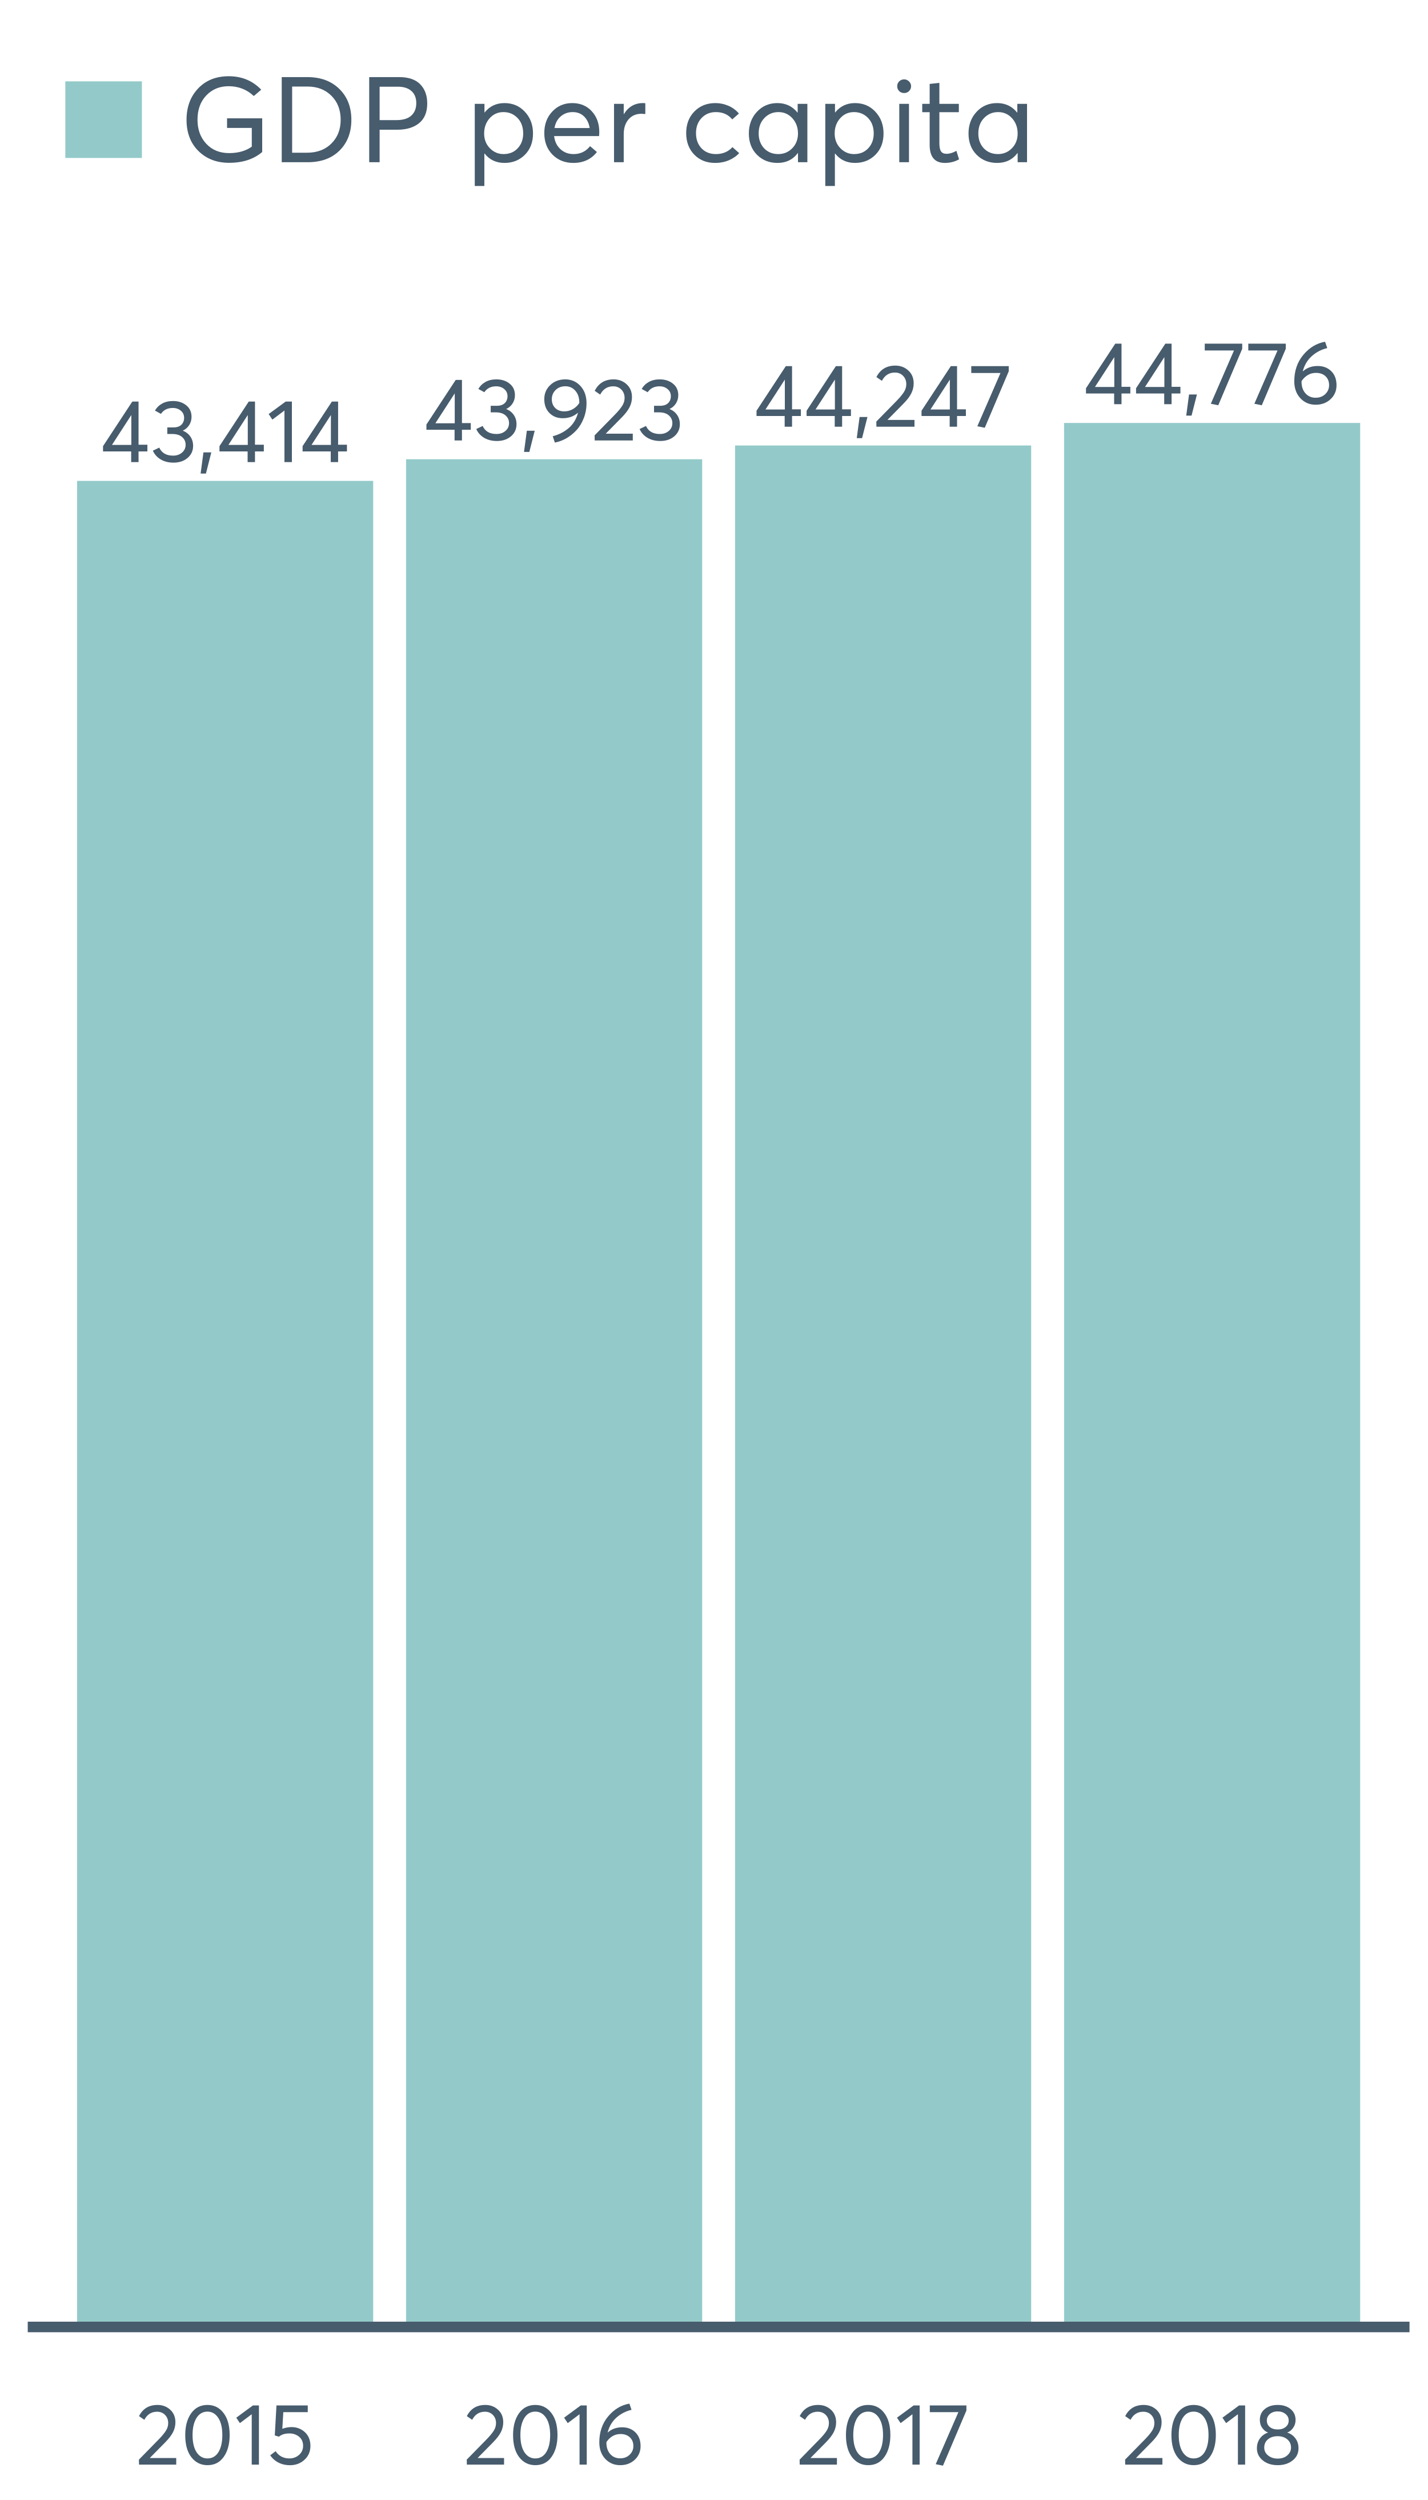 <?xml version="1.0" encoding="UTF-8"?>
<svg xmlns="http://www.w3.org/2000/svg" xmlns:xlink="http://www.w3.org/1999/xlink" width="411.429pt" height="720pt" viewBox="0 0 411.429 720" version="1.1">
<defs>
<g>
<symbol overflow="visible" id="glyph0-0">
<path style="stroke:none;" d=""/>
</symbol>
<symbol overflow="visible" id="glyph0-1">
<path style="stroke:none;" d="M 8.891 0 L 8.891 -3.078 L 0.781 -3.078 L 0.781 -4.594 L 9.219 -17.438 L 11.016 -17.438 L 11.016 -5 L 13.562 -5 L 13.562 -3.078 L 11.016 -3.078 L 11.016 0 Z M 3.359 -4.953 L 8.938 -4.953 L 8.938 -13.562 Z M 3.359 -4.953 "/>
</symbol>
<symbol overflow="visible" id="glyph0-2">
<path style="stroke:none;" d="M 9.344 -9.047 C 10.27 -8.68 10.992 -8.117 11.516 -7.359 C 12.047 -6.598 12.312 -5.703 12.312 -4.672 C 12.312 -3.254 11.773 -2.094 10.703 -1.188 C 9.641 -0.289 8.297 0.156 6.672 0.156 C 5.234 0.156 3.992 -0.156 2.953 -0.781 C 1.91 -1.414 1.164 -2.254 0.719 -3.297 L 2.562 -4.172 C 3.258 -2.629 4.586 -1.859 6.547 -1.859 C 7.566 -1.859 8.422 -2.148 9.109 -2.734 C 9.805 -3.316 10.156 -4.07 10.156 -5 C 10.156 -5.883 9.82 -6.617 9.156 -7.203 C 8.5 -7.797 7.555 -8.094 6.328 -8.094 L 4.875 -8.094 L 4.875 -9.984 L 6.578 -9.984 C 7.629 -9.984 8.414 -10.242 8.938 -10.766 C 9.457 -11.285 9.719 -11.945 9.719 -12.75 C 9.719 -13.594 9.406 -14.273 8.781 -14.797 C 8.156 -15.328 7.379 -15.594 6.453 -15.594 C 4.941 -15.594 3.805 -15.023 3.047 -13.891 L 1.328 -14.828 C 1.797 -15.672 2.473 -16.344 3.359 -16.844 C 4.254 -17.344 5.301 -17.594 6.5 -17.594 C 8.039 -17.594 9.316 -17.18 10.328 -16.359 C 11.348 -15.547 11.859 -14.438 11.859 -13.031 C 11.859 -12.164 11.633 -11.379 11.188 -10.672 C 10.75 -9.973 10.133 -9.438 9.344 -9.062 Z M 9.344 -9.047 "/>
</symbol>
<symbol overflow="visible" id="glyph0-3">
<path style="stroke:none;" d="M 0.812 3.297 L 1.625 -2.797 L 3.891 -2.797 L 2.344 3.297 Z M 0.812 3.297 "/>
</symbol>
<symbol overflow="visible" id="glyph0-4">
<path style="stroke:none;" d="M 5.078 0 L 5.078 -14.859 L 1.594 -12.234 L 0.531 -13.844 L 5.438 -17.438 L 7.219 -17.438 L 7.219 0 Z M 5.078 0 "/>
</symbol>
<symbol overflow="visible" id="glyph0-5">
<path style="stroke:none;" d="M 7.234 -17.594 C 8.984 -17.594 10.441 -16.957 11.609 -15.688 C 12.773 -14.414 13.359 -12.766 13.359 -10.734 C 13.359 -9.211 13.094 -7.773 12.562 -6.422 C 12.039 -5.066 11.348 -3.922 10.484 -2.984 C 9.617 -2.047 8.648 -1.266 7.578 -0.641 C 6.504 -0.023 5.391 0.391 4.234 0.609 L 3.625 -1.219 C 5.352 -1.656 6.875 -2.426 8.188 -3.531 C 9.5 -4.645 10.398 -6.109 10.891 -7.922 L 10.844 -7.953 C 9.676 -6.922 8.227 -6.406 6.5 -6.406 C 4.957 -6.406 3.688 -6.898 2.688 -7.891 C 1.688 -8.891 1.188 -10.223 1.188 -11.891 C 1.188 -13.516 1.758 -14.867 2.906 -15.953 C 4.062 -17.047 5.504 -17.594 7.234 -17.594 Z M 6.953 -8.375 C 7.836 -8.375 8.664 -8.594 9.438 -9.031 C 10.207 -9.477 10.82 -10.066 11.281 -10.797 L 11.281 -10.922 C 11.281 -12.328 10.898 -13.457 10.141 -14.312 C 9.391 -15.176 8.43 -15.609 7.266 -15.609 C 6.109 -15.609 5.164 -15.242 4.438 -14.516 C 3.719 -13.797 3.359 -12.922 3.359 -11.891 C 3.359 -10.836 3.688 -9.988 4.344 -9.344 C 5 -8.695 5.867 -8.375 6.953 -8.375 Z M 6.953 -8.375 "/>
</symbol>
<symbol overflow="visible" id="glyph0-6">
<path style="stroke:none;" d="M 4.234 -1.953 L 11.984 -1.953 L 11.984 0 L 1.016 0 L 0.984 -1.469 L 6.953 -7.562 C 7.836 -8.477 8.504 -9.289 8.953 -10 C 9.398 -10.719 9.625 -11.461 9.625 -12.234 C 9.625 -13.203 9.316 -14.004 8.703 -14.641 C 8.098 -15.273 7.312 -15.594 6.344 -15.594 C 4.664 -15.594 3.414 -14.797 2.594 -13.203 L 1.016 -14.297 C 2.129 -16.492 3.945 -17.594 6.469 -17.594 C 7.926 -17.594 9.172 -17.125 10.203 -16.188 C 11.234 -15.258 11.75 -14.02 11.75 -12.469 C 11.75 -11.469 11.52 -10.508 11.062 -9.594 C 10.613 -8.688 9.852 -7.691 8.781 -6.609 L 4.234 -2 Z M 4.234 -1.953 "/>
</symbol>
<symbol overflow="visible" id="glyph0-7">
<path style="stroke:none;" d="M 0.688 -17.438 L 11.484 -17.438 L 11.484 -15.953 L 4.578 0.312 L 2.438 -0.125 L 9.109 -15.469 L 0.688 -15.469 Z M 0.688 -17.438 "/>
</symbol>
<symbol overflow="visible" id="glyph0-8">
<path style="stroke:none;" d="M 8.125 -11 C 9.719 -11 11.02 -10.504 12.031 -9.516 C 13.051 -8.523 13.562 -7.172 13.562 -5.453 C 13.562 -3.848 12.988 -2.508 11.844 -1.438 C 10.695 -0.375 9.266 0.156 7.547 0.156 C 5.785 0.156 4.316 -0.469 3.141 -1.719 C 1.973 -2.977 1.391 -4.598 1.391 -6.578 C 1.391 -9.586 2.258 -12.133 4 -14.219 C 5.75 -16.301 7.836 -17.555 10.266 -17.984 L 10.891 -16.156 C 9.203 -15.758 7.723 -14.992 6.453 -13.859 C 5.18 -12.723 4.305 -11.254 3.828 -9.453 L 3.859 -9.453 C 4.992 -10.484 6.414 -11 8.125 -11 Z M 7.516 -1.859 C 8.672 -1.859 9.609 -2.207 10.328 -2.906 C 11.055 -3.613 11.422 -4.473 11.422 -5.484 C 11.422 -6.547 11.078 -7.398 10.391 -8.047 C 9.711 -8.691 8.797 -9.016 7.641 -9.016 C 6.723 -9.016 5.906 -8.785 5.188 -8.328 C 4.469 -7.867 3.898 -7.301 3.484 -6.625 L 3.484 -6.453 C 3.484 -5.078 3.859 -3.969 4.609 -3.125 C 5.359 -2.281 6.328 -1.859 7.516 -1.859 Z M 7.516 -1.859 "/>
</symbol>
<symbol overflow="visible" id="glyph1-0">
<path style="stroke:none;" d=""/>
</symbol>
<symbol overflow="visible" id="glyph1-1">
<path style="stroke:none;" d="M 4.141 -1.906 L 11.719 -1.906 L 11.719 0 L 1 0 L 0.969 -1.438 L 6.797 -7.391 C 7.66 -8.285 8.312 -9.078 8.75 -9.766 C 9.188 -10.461 9.406 -11.191 9.406 -11.953 C 9.406 -12.898 9.109 -13.68 8.516 -14.297 C 7.922 -14.922 7.148 -15.234 6.203 -15.234 C 4.566 -15.234 3.344 -14.457 2.531 -12.906 L 1 -13.969 C 2.082 -16.113 3.859 -17.188 6.328 -17.188 C 7.754 -17.188 8.969 -16.734 9.969 -15.828 C 10.977 -14.922 11.484 -13.707 11.484 -12.188 C 11.484 -11.207 11.258 -10.27 10.812 -9.375 C 10.363 -8.488 9.617 -7.516 8.578 -6.453 L 4.141 -1.953 Z M 4.141 -1.906 "/>
</symbol>
<symbol overflow="visible" id="glyph1-2">
<path style="stroke:none;" d="M 7.797 0.156 C 5.891 0.156 4.344 -0.609 3.156 -2.141 C 1.977 -3.672 1.391 -5.797 1.391 -8.516 C 1.391 -11.086 1.957 -13.176 3.094 -14.781 C 4.238 -16.383 5.805 -17.188 7.797 -17.188 C 9.691 -17.188 11.227 -16.422 12.406 -14.891 C 13.594 -13.367 14.188 -11.242 14.188 -8.516 C 14.188 -5.93 13.617 -3.836 12.484 -2.234 C 11.359 -0.641 9.797 0.156 7.797 0.156 Z M 7.797 -1.781 C 9.148 -1.781 10.203 -2.383 10.953 -3.594 C 11.703 -4.801 12.078 -6.441 12.078 -8.516 C 12.078 -10.648 11.68 -12.305 10.891 -13.484 C 10.109 -14.672 9.078 -15.266 7.797 -15.266 C 6.453 -15.266 5.398 -14.656 4.641 -13.438 C 3.879 -12.219 3.5 -10.578 3.5 -8.516 C 3.5 -6.391 3.891 -4.734 4.672 -3.547 C 5.461 -2.367 6.504 -1.781 7.797 -1.781 Z M 7.797 -1.781 "/>
</symbol>
<symbol overflow="visible" id="glyph1-3">
<path style="stroke:none;" d="M 4.969 0 L 4.969 -14.516 L 1.562 -11.953 L 0.516 -13.516 L 5.312 -17.047 L 7.047 -17.047 L 7.047 0 Z M 4.969 0 "/>
</symbol>
<symbol overflow="visible" id="glyph1-4">
<path style="stroke:none;" d="M 7.078 -10.812 C 8.641 -10.812 9.945 -10.316 11 -9.328 C 12.051 -8.348 12.578 -7.035 12.578 -5.391 C 12.578 -3.766 12.004 -2.43 10.859 -1.391 C 9.723 -0.348 8.32 0.172 6.656 0.172 C 5.477 0.172 4.391 -0.078 3.391 -0.578 C 2.391 -1.086 1.594 -1.789 1 -2.688 L 2.562 -3.875 C 2.957 -3.227 3.492 -2.719 4.172 -2.344 C 4.859 -1.969 5.633 -1.781 6.5 -1.781 C 7.602 -1.781 8.539 -2.125 9.312 -2.812 C 10.082 -3.5 10.469 -4.363 10.469 -5.406 C 10.469 -6.52 10.082 -7.395 9.312 -8.031 C 8.539 -8.664 7.613 -8.984 6.531 -8.984 C 5.238 -8.984 4.234 -8.672 3.516 -8.047 L 2.312 -8.406 L 2.797 -17.047 L 11.812 -17.047 L 11.812 -15.109 L 4.766 -15.109 L 4.484 -10.328 C 5.43 -10.648 6.297 -10.812 7.078 -10.812 Z M 7.078 -10.812 "/>
</symbol>
<symbol overflow="visible" id="glyph1-5">
<path style="stroke:none;" d="M 7.938 -10.75 C 9.488 -10.75 10.758 -10.266 11.75 -9.297 C 12.75 -8.328 13.25 -7.004 13.25 -5.328 C 13.25 -3.766 12.691 -2.457 11.578 -1.406 C 10.461 -0.363 9.062 0.156 7.375 0.156 C 5.645 0.156 4.207 -0.453 3.062 -1.672 C 1.926 -2.898 1.359 -4.484 1.359 -6.422 C 1.359 -9.367 2.207 -11.859 3.906 -13.891 C 5.613 -15.93 7.656 -17.156 10.031 -17.562 L 10.641 -15.781 C 8.984 -15.395 7.535 -14.648 6.297 -13.547 C 5.055 -12.441 4.207 -11.004 3.75 -9.234 L 3.766 -9.234 C 4.879 -10.242 6.27 -10.75 7.938 -10.75 Z M 7.344 -1.812 C 8.469 -1.812 9.383 -2.156 10.094 -2.844 C 10.812 -3.531 11.172 -4.367 11.172 -5.359 C 11.172 -6.398 10.832 -7.234 10.156 -7.859 C 9.488 -8.492 8.594 -8.812 7.469 -8.812 C 6.57 -8.812 5.77 -8.586 5.062 -8.141 C 4.363 -7.691 3.812 -7.133 3.406 -6.469 L 3.406 -6.297 C 3.406 -4.961 3.77 -3.879 4.5 -3.047 C 5.238 -2.223 6.188 -1.812 7.344 -1.812 Z M 7.344 -1.812 "/>
</symbol>
<symbol overflow="visible" id="glyph1-6">
<path style="stroke:none;" d="M 0.672 -17.047 L 11.219 -17.047 L 11.219 -15.578 L 4.469 0.297 L 2.375 -0.125 L 8.906 -15.109 L 0.672 -15.109 Z M 0.672 -17.047 "/>
</symbol>
<symbol overflow="visible" id="glyph1-7">
<path style="stroke:none;" d="M 9.875 -9.234 C 10.852 -8.922 11.641 -8.363 12.234 -7.562 C 12.828 -6.77 13.125 -5.812 13.125 -4.688 C 13.125 -3.25 12.551 -2.082 11.406 -1.188 C 10.27 -0.289 8.844 0.156 7.125 0.156 C 5.383 0.156 3.953 -0.301 2.828 -1.219 C 1.703 -2.145 1.141 -3.301 1.141 -4.688 C 1.141 -5.812 1.438 -6.77 2.031 -7.562 C 2.625 -8.363 3.398 -8.922 4.359 -9.234 L 4.359 -9.25 C 3.734 -9.445 3.18 -9.875 2.703 -10.531 C 2.223 -11.195 1.984 -11.973 1.984 -12.859 C 1.984 -14.191 2.461 -15.242 3.422 -16.016 C 4.379 -16.797 5.613 -17.188 7.125 -17.188 C 8.656 -17.188 9.895 -16.789 10.844 -16 C 11.801 -15.207 12.281 -14.16 12.281 -12.859 C 12.281 -11.992 12.035 -11.223 11.547 -10.547 C 11.055 -9.879 10.5 -9.445 9.875 -9.25 Z M 7.125 -15.328 C 6.195 -15.328 5.441 -15.07 4.859 -14.562 C 4.285 -14.051 4 -13.43 4 -12.703 C 4 -11.922 4.285 -11.297 4.859 -10.828 C 5.441 -10.359 6.195 -10.125 7.125 -10.125 C 8.062 -10.125 8.82 -10.359 9.406 -10.828 C 10 -11.297 10.297 -11.922 10.297 -12.703 C 10.297 -13.461 9.992 -14.086 9.391 -14.578 C 8.785 -15.078 8.031 -15.328 7.125 -15.328 Z M 7.125 -1.734 C 8.258 -1.734 9.18 -2.039 9.891 -2.656 C 10.609 -3.281 10.969 -4.031 10.969 -4.906 C 10.969 -5.883 10.609 -6.676 9.891 -7.281 C 9.18 -7.883 8.258 -8.188 7.125 -8.188 C 5.969 -8.188 5.031 -7.883 4.312 -7.281 C 3.602 -6.676 3.25 -5.883 3.25 -4.906 C 3.25 -4 3.617 -3.242 4.359 -2.641 C 5.109 -2.035 6.031 -1.734 7.125 -1.734 Z M 7.125 -1.734 "/>
</symbol>
<symbol overflow="visible" id="glyph2-0">
<path style="stroke:none;" d=""/>
</symbol>
<symbol overflow="visible" id="glyph2-1">
<path style="stroke:none;" d="M 13.703 -12.641 L 23.828 -12.641 L 23.828 -2.938 C 21.391 -0.863 18.211 0.172 14.297 0.172 C 10.723 0.172 7.785 -0.953 5.484 -3.203 C 3.18 -5.461 2.031 -8.469 2.031 -12.219 C 2.031 -15.883 3.141 -18.891 5.359 -21.234 C 7.586 -23.586 10.531 -24.766 14.188 -24.766 C 17.945 -24.766 21.066 -23.473 23.547 -20.891 L 21.406 -19.062 C 19.406 -20.945 16.988 -21.891 14.156 -21.891 C 11.551 -21.891 9.406 -21.004 7.719 -19.234 C 6.031 -17.461 5.188 -15.125 5.188 -12.219 C 5.188 -9.438 6.023 -7.141 7.703 -5.328 C 9.379 -3.523 11.578 -2.625 14.297 -2.625 C 16.922 -2.625 19.098 -3.242 20.828 -4.484 L 20.828 -9.875 L 13.703 -9.875 Z M 13.703 -12.641 "/>
</symbol>
<symbol overflow="visible" id="glyph2-2">
<path style="stroke:none;" d="M 3.109 0 L 3.109 -24.516 L 10.469 -24.516 C 14.312 -24.516 17.391 -23.379 19.703 -21.109 C 22.016 -18.848 23.172 -15.883 23.172 -12.219 C 23.172 -8.562 22.035 -5.609 19.766 -3.359 C 17.504 -1.117 14.438 0 10.562 0 Z M 6.109 -2.734 L 10.359 -2.734 C 13.285 -2.734 15.641 -3.617 17.422 -5.391 C 19.203 -7.16 20.094 -9.438 20.094 -12.219 C 20.094 -15.051 19.207 -17.352 17.438 -19.125 C 15.664 -20.906 13.352 -21.797 10.5 -21.797 L 6.109 -21.797 Z M 6.109 -2.734 "/>
</symbol>
<symbol overflow="visible" id="glyph2-3">
<path style="stroke:none;" d="M 3.109 0 L 3.109 -24.516 L 11.703 -24.516 C 14.441 -24.516 16.477 -23.82 17.812 -22.438 C 19.156 -21.062 19.828 -19.223 19.828 -16.922 C 19.828 -14.41 19.047 -12.52 17.484 -11.25 C 15.93 -9.988 13.832 -9.359 11.188 -9.359 L 6.109 -9.359 L 6.109 0 Z M 6.109 -12.125 L 10.906 -12.125 C 12.863 -12.125 14.312 -12.562 15.25 -13.438 C 16.195 -14.312 16.672 -15.492 16.672 -16.984 C 16.672 -18.523 16.203 -19.703 15.266 -20.516 C 14.336 -21.336 13.047 -21.75 11.391 -21.75 L 6.109 -21.75 Z M 6.109 -12.125 "/>
</symbol>
<symbol overflow="visible" id="glyph2-4">
<path style="stroke:none;" d=""/>
</symbol>
<symbol overflow="visible" id="glyph2-5">
<path style="stroke:none;" d="M 5.531 -14.328 C 6.977 -16.129 8.883 -17.031 11.25 -17.031 C 13.625 -17.031 15.586 -16.191 17.141 -14.516 C 18.691 -12.848 19.469 -10.77 19.469 -8.281 C 19.469 -5.75 18.688 -3.703 17.125 -2.141 C 15.562 -0.578 13.602 0.203 11.25 0.203 C 8.863 0.203 6.957 -0.691 5.531 -2.484 L 5.453 -2.484 L 5.453 6.844 L 2.688 6.844 L 2.688 -16.812 L 5.484 -16.812 L 5.484 -14.328 Z M 10.984 -2.344 C 12.66 -2.344 14.02 -2.898 15.062 -4.016 C 16.113 -5.141 16.641 -6.562 16.641 -8.281 C 16.641 -10.125 16.098 -11.609 15.016 -12.734 C 13.93 -13.867 12.578 -14.438 10.953 -14.438 C 9.359 -14.438 8.031 -13.844 6.969 -12.656 C 5.914 -11.469 5.391 -10.008 5.391 -8.281 C 5.391 -6.562 5.941 -5.141 7.047 -4.016 C 8.148 -2.898 9.461 -2.344 10.984 -2.344 Z M 10.984 -2.344 "/>
</symbol>
<symbol overflow="visible" id="glyph2-6">
<path style="stroke:none;" d="M 17.469 -8.672 C 17.469 -8.484 17.457 -8.238 17.438 -7.938 L 17.406 -7.531 L 4.453 -7.531 C 4.641 -5.969 5.242 -4.711 6.266 -3.766 C 7.285 -2.816 8.555 -2.344 10.078 -2.344 C 12.035 -2.344 13.613 -3.102 14.812 -4.625 L 16.781 -2.938 C 15.145 -0.844 12.879 0.203 9.984 0.203 C 7.566 0.203 5.566 -0.594 3.984 -2.188 C 2.41 -3.789 1.625 -5.859 1.625 -8.391 C 1.625 -10.898 2.391 -12.969 3.922 -14.594 C 5.453 -16.219 7.367 -17.031 9.672 -17.031 C 11.992 -17.031 13.875 -16.242 15.312 -14.672 C 16.75 -13.109 17.469 -11.109 17.469 -8.672 Z M 13.078 -13.188 C 12.234 -14.02 11.141 -14.438 9.797 -14.438 C 8.461 -14.438 7.316 -14.023 6.359 -13.203 C 5.41 -12.391 4.812 -11.27 4.562 -9.844 L 14.703 -9.844 C 14.473 -11.25 13.93 -12.363 13.078 -13.188 Z M 13.078 -13.188 "/>
</symbol>
<symbol overflow="visible" id="glyph2-7">
<path style="stroke:none;" d="M 10.984 -17.031 C 11.328 -17.031 11.555 -17.016 11.672 -16.984 L 11.672 -13.875 C 11.16 -13.926 10.789 -13.953 10.562 -13.953 C 9 -13.953 7.754 -13.41 6.828 -12.328 C 5.91 -11.242 5.453 -9.836 5.453 -8.109 L 5.453 0 L 2.656 0 L 2.656 -16.812 L 5.453 -16.812 L 5.453 -13.844 L 5.484 -13.844 C 6.797 -15.969 8.629 -17.031 10.984 -17.031 Z M 10.984 -17.031 "/>
</symbol>
<symbol overflow="visible" id="glyph2-8">
<path style="stroke:none;" d="M 9.938 0.203 C 7.5 0.203 5.504 -0.594 3.953 -2.188 C 2.398 -3.789 1.625 -5.859 1.625 -8.391 C 1.625 -10.922 2.41 -12.992 3.984 -14.609 C 5.566 -16.223 7.586 -17.031 10.047 -17.031 C 11.336 -17.031 12.586 -16.77 13.797 -16.25 C 15.004 -15.727 16.008 -14.984 16.812 -14.016 L 14.891 -12.328 C 13.754 -13.734 12.188 -14.438 10.188 -14.438 C 8.508 -14.438 7.133 -13.867 6.062 -12.734 C 4.988 -11.609 4.453 -10.16 4.453 -8.391 C 4.453 -6.598 4.977 -5.141 6.031 -4.016 C 7.094 -2.898 8.477 -2.344 10.188 -2.344 C 12.145 -2.344 13.734 -3.008 14.953 -4.344 L 16.891 -2.625 C 16.148 -1.789 15.172 -1.109 13.953 -0.578 C 12.734 -0.055 11.395 0.203 9.938 0.203 Z M 9.938 0.203 "/>
</symbol>
<symbol overflow="visible" id="glyph2-9">
<path style="stroke:none;" d="M 15.719 -16.812 L 18.516 -16.812 L 18.516 0 L 15.812 0 L 15.812 -2.656 L 15.781 -2.656 C 14.352 -0.75 12.395 0.203 9.906 0.203 C 7.539 0.203 5.57 -0.578 4 -2.141 C 2.438 -3.703 1.656 -5.75 1.656 -8.281 C 1.656 -10.77 2.43 -12.848 3.984 -14.516 C 5.535 -16.191 7.5 -17.031 9.875 -17.031 C 12.27 -17.031 14.203 -16.117 15.672 -14.297 L 15.719 -14.297 Z M 10.156 -2.344 C 11.719 -2.344 13.051 -2.898 14.156 -4.016 C 15.258 -5.141 15.812 -6.562 15.812 -8.281 C 15.812 -10.008 15.273 -11.469 14.203 -12.656 C 13.141 -13.844 11.801 -14.438 10.188 -14.438 C 8.57 -14.438 7.219 -13.863 6.125 -12.719 C 5.031 -11.582 4.484 -10.102 4.484 -8.281 C 4.484 -6.562 5.004 -5.141 6.047 -4.016 C 7.098 -2.898 8.469 -2.344 10.156 -2.344 Z M 10.156 -2.344 "/>
</symbol>
<symbol overflow="visible" id="glyph2-10">
<path style="stroke:none;" d="M 4.312 -19.922 C 3.738 -19.922 3.258 -20.109 2.875 -20.484 C 2.5 -20.867 2.312 -21.336 2.312 -21.891 C 2.312 -22.441 2.5 -22.906 2.875 -23.281 C 3.258 -23.664 3.738 -23.859 4.312 -23.859 C 4.863 -23.859 5.332 -23.66 5.719 -23.266 C 6.113 -22.879 6.312 -22.422 6.312 -21.891 C 6.312 -21.336 6.113 -20.867 5.719 -20.484 C 5.332 -20.109 4.863 -19.922 4.312 -19.922 Z M 2.906 0 L 2.906 -16.812 L 5.703 -16.812 L 5.703 0 Z M 2.906 0 "/>
</symbol>
<symbol overflow="visible" id="glyph2-11">
<path style="stroke:none;" d="M 7.422 0.203 C 4.492 0.203 3.031 -1.531 3.031 -5 L 3.031 -14.406 L 0.891 -14.406 L 0.891 -16.812 L 3.031 -16.812 L 3.031 -22.547 L 5.828 -22.859 L 5.828 -16.812 L 11.438 -16.812 L 11.438 -14.406 L 5.828 -14.406 L 5.828 -5.422 C 5.828 -4.391 5.984 -3.629 6.297 -3.141 C 6.609 -2.66 7.145 -2.422 7.906 -2.422 C 8.781 -2.422 9.723 -2.707 10.734 -3.281 L 11.5 -0.828 C 10.258 -0.141 8.898 0.203 7.422 0.203 Z M 7.422 0.203 "/>
</symbol>
</g>
</defs>
<g id="surface2604">
<path style=" stroke:none;fill-rule:nonzero;fill:rgb(57.647%,79.216%,78.824%);fill-opacity:1;" d="M 22.211 138.496 L 107.52 138.496 L 107.52 670.164 L 22.211 670.164 Z M 22.211 138.496 "/>
<path style=" stroke:none;fill-rule:nonzero;fill:rgb(57.647%,79.216%,78.824%);fill-opacity:1;" d="M 116.996 132.262 L 202.305 132.262 L 202.305 670.164 L 116.996 670.164 Z M 116.996 132.262 "/>
<path style=" stroke:none;fill-rule:nonzero;fill:rgb(57.647%,79.216%,78.824%);fill-opacity:1;" d="M 211.785 128.297 L 297.094 128.297 L 297.094 670.164 L 211.785 670.164 Z M 211.785 128.297 "/>
<path style=" stroke:none;fill-rule:nonzero;fill:rgb(57.647%,79.216%,78.824%);fill-opacity:1;" d="M 306.574 121.812 L 391.883 121.812 L 391.883 670.164 L 306.574 670.164 Z M 306.574 121.812 "/>
<g style="fill:rgb(27.843%,36.078%,42.745%);fill-opacity:1;">
  <use xlink:href="#glyph0-1" x="28.902" y="133.086"/>
  <use xlink:href="#glyph0-2" x="43.327" y="133.086"/>
  <use xlink:href="#glyph0-3" x="56.99" y="133.086"/>
  <use xlink:href="#glyph0-1" x="62.451" y="133.086"/>
  <use xlink:href="#glyph0-4" x="76.876" y="133.086"/>
  <use xlink:href="#glyph0-1" x="86.399" y="133.086"/>
</g>
<g style="fill:rgb(27.843%,36.078%,42.745%);fill-opacity:1;">
  <use xlink:href="#glyph0-1" x="122.078" y="126.852"/>
  <use xlink:href="#glyph0-2" x="136.503" y="126.852"/>
  <use xlink:href="#glyph0-3" x="150.166" y="126.852"/>
  <use xlink:href="#glyph0-5" x="155.626" y="126.852"/>
  <use xlink:href="#glyph0-6" x="170.331" y="126.852"/>
  <use xlink:href="#glyph0-2" x="183.562" y="126.852"/>
</g>
<g style="fill:rgb(27.843%,36.078%,42.745%);fill-opacity:1;">
  <use xlink:href="#glyph0-1" x="217.184" y="122.887"/>
  <use xlink:href="#glyph0-1" x="231.609" y="122.887"/>
  <use xlink:href="#glyph0-3" x="246.034" y="122.887"/>
  <use xlink:href="#glyph0-6" x="251.494" y="122.887"/>
  <use xlink:href="#glyph0-1" x="264.725" y="122.887"/>
  <use xlink:href="#glyph0-7" x="279.15" y="122.887"/>
</g>
<g style="fill:rgb(27.843%,36.078%,42.745%);fill-opacity:1;">
  <use xlink:href="#glyph0-1" x="312.109" y="116.406"/>
  <use xlink:href="#glyph0-1" x="326.534" y="116.406"/>
  <use xlink:href="#glyph0-3" x="340.959" y="116.406"/>
  <use xlink:href="#glyph0-7" x="346.42" y="116.406"/>
  <use xlink:href="#glyph0-7" x="358.965" y="116.406"/>
  <use xlink:href="#glyph0-8" x="371.511" y="116.406"/>
</g>
<path style="fill:none;stroke-width:3.043;stroke-linecap:butt;stroke-linejoin:round;stroke:rgb(27.843%,36.078%,42.745%);stroke-opacity:1;stroke-miterlimit:10;" d="M 7.992 670.164 L 406.102 670.164 "/>
<g style="fill:rgb(27.843%,36.078%,42.745%);fill-opacity:1;">
  <use xlink:href="#glyph1-1" x="39.055" y="709.812"/>
  <use xlink:href="#glyph1-2" x="51.978" y="709.812"/>
  <use xlink:href="#glyph1-3" x="67.556" y="709.812"/>
  <use xlink:href="#glyph1-4" x="76.858" y="709.812"/>
</g>
<g style="fill:rgb(27.843%,36.078%,42.745%);fill-opacity:1;">
  <use xlink:href="#glyph1-1" x="133.508" y="709.812"/>
  <use xlink:href="#glyph1-2" x="146.432" y="709.812"/>
  <use xlink:href="#glyph1-3" x="162.009" y="709.812"/>
  <use xlink:href="#glyph1-5" x="171.311" y="709.812"/>
</g>
<g style="fill:rgb(27.843%,36.078%,42.745%);fill-opacity:1;">
  <use xlink:href="#glyph1-1" x="229.414" y="709.812"/>
  <use xlink:href="#glyph1-2" x="242.338" y="709.812"/>
  <use xlink:href="#glyph1-3" x="257.916" y="709.812"/>
  <use xlink:href="#glyph1-6" x="267.218" y="709.812"/>
</g>
<g style="fill:rgb(27.843%,36.078%,42.745%);fill-opacity:1;">
  <use xlink:href="#glyph1-1" x="323.191" y="709.812"/>
  <use xlink:href="#glyph1-2" x="336.115" y="709.812"/>
  <use xlink:href="#glyph1-3" x="351.693" y="709.812"/>
  <use xlink:href="#glyph1-7" x="360.995" y="709.812"/>
</g>
<path style=" stroke:none;fill-rule:nonzero;fill:rgb(57.647%,79.216%,78.824%);fill-opacity:1;" d="M 18.82 23.43 L 40.883 23.43 L 40.883 45.492 L 18.82 45.492 Z M 18.82 23.43 "/>
<g style="fill:rgb(27.843%,36.078%,42.745%);fill-opacity:1;">
  <use xlink:href="#glyph2-1" x="51.715" y="46.719"/>
  <use xlink:href="#glyph2-2" x="78.06" y="46.719"/>
  <use xlink:href="#glyph2-3" x="103.265" y="46.719"/>
  <use xlink:href="#glyph2-4" x="124.603" y="46.719"/>
  <use xlink:href="#glyph2-5" x="134.098" y="46.719"/>
  <use xlink:href="#glyph2-6" x="155.195" y="46.719"/>
  <use xlink:href="#glyph2-7" x="174.254" y="46.719"/>
  <use xlink:href="#glyph2-4" x="186.58" y="46.719"/>
  <use xlink:href="#glyph2-8" x="196.075" y="46.719"/>
  <use xlink:href="#glyph2-9" x="214.099" y="46.719"/>
  <use xlink:href="#glyph2-5" x="235.092" y="46.719"/>
  <use xlink:href="#glyph2-10" x="256.188" y="46.719"/>
  <use xlink:href="#glyph2-11" x="264.82" y="46.719"/>
  <use xlink:href="#glyph2-9" x="277.388" y="46.719"/>
</g>
</g>
</svg>
